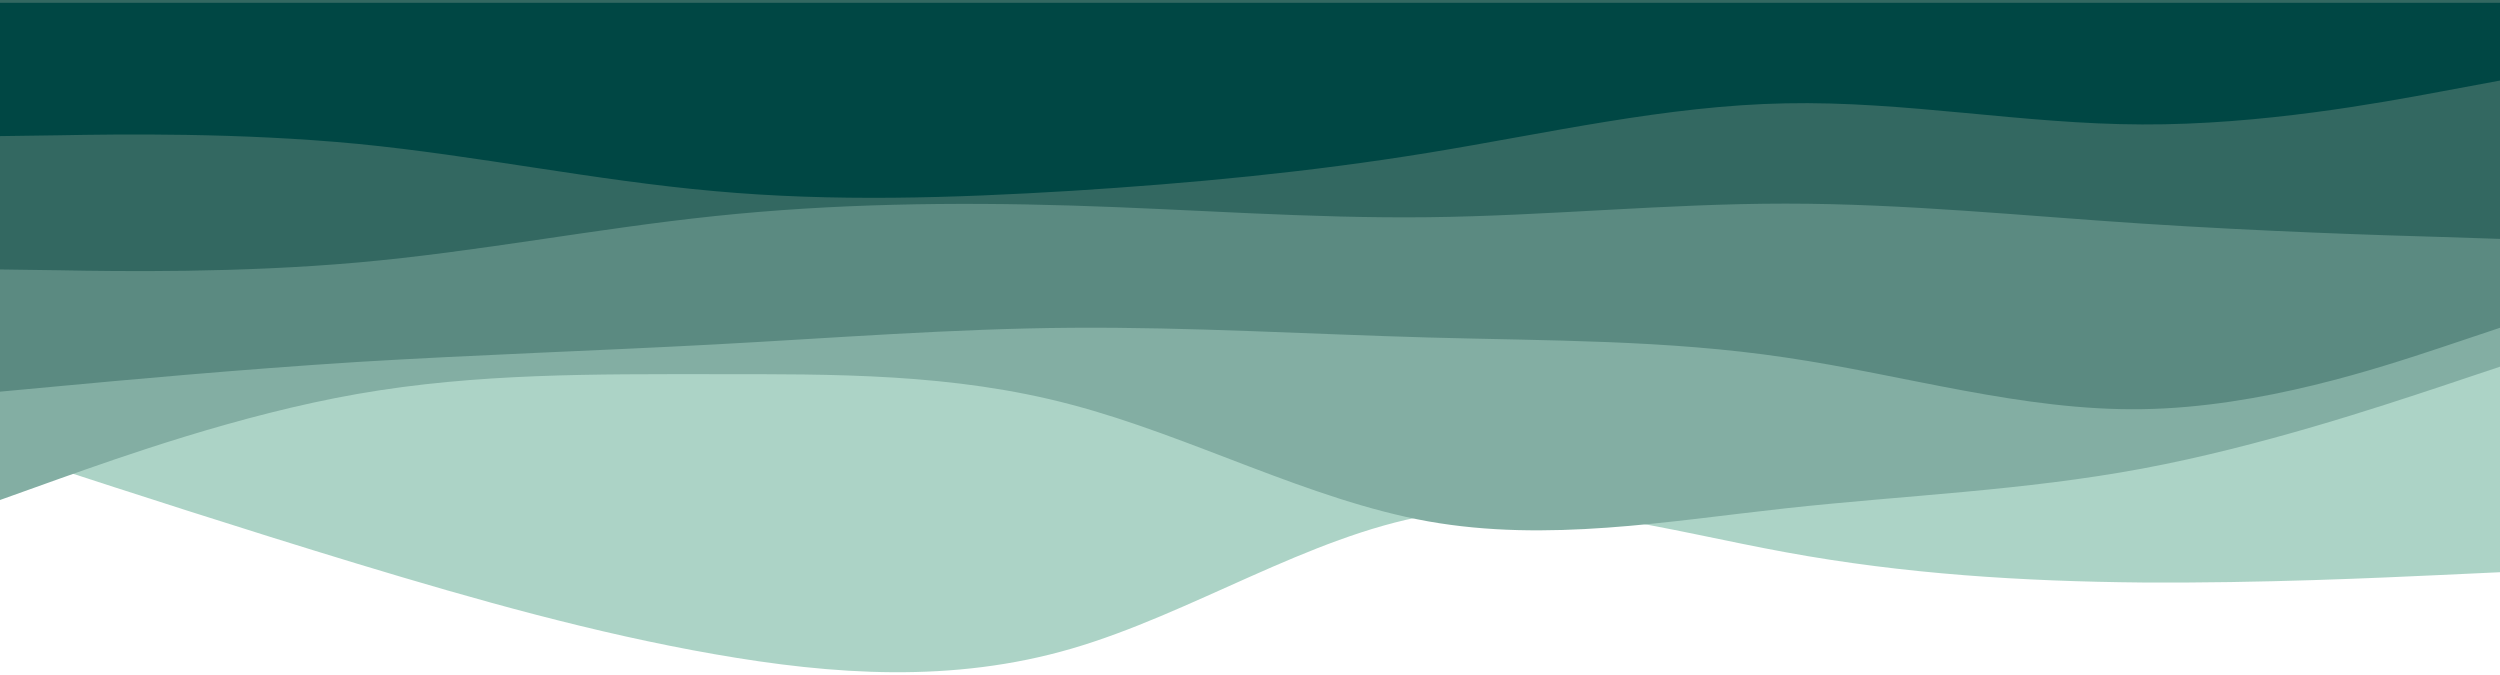 <svg viewBox="0 0 900 243" fill="none" xmlns="http://www.w3.org/2000/svg">
<path d="M0 162L21.5 169C43 176 86 190 128.8 203C171.7 216 214.3 228 257.2 235.5C300 243 343 246 385.8 233.5C428.7 221 471.3 193 514.2 185.5C557 178 600 191 642.8 198.8C685.7 206.7 728.3 209.3 771.2 209.7C814 210 857 208 878.5 207L900 206V1H878.5C857 1 814 1 771.2 1C728.3 1 685.7 1 642.8 1C600 1 557 1 514.2 1C471.3 1 428.7 1 385.8 1C343 1 300 1 257.2 1C214.3 1 171.7 1 128.8 1C86 1 43 1 21.5 1H0V162Z" fill="#ACD3C6"/>
<path d="M0 180L21.5 172.3C43 164.7 86 149.3 128.8 141.8C171.7 134.3 214.3 134.7 257.2 134.7C300 134.7 343 134.3 385.8 145.7C428.7 157 471.3 180 514.2 187.7C557 195.3 600 187.7 642.8 183C685.7 178.3 728.3 176.7 771.2 168.7C814 160.7 857 146.3 878.5 139.2L900 132V1H878.5C857 1 814 1 771.2 1C728.3 1 685.7 1 642.8 1C600 1 557 1 514.2 1C471.3 1 428.7 1 385.8 1C343 1 300 1 257.2 1C214.3 1 171.7 1 128.8 1C86 1 43 1 21.5 1H0V180Z" fill="#83AEA3"/>
<path d="M0 141L21.5 139C43 137 86 133 128.8 130.3C171.7 127.7 214.3 126.3 257.2 124C300 121.7 343 118.3 385.8 118C428.7 117.7 471.3 120.3 514.2 121.5C557 122.7 600 122.3 642.8 128.7C685.7 135 728.3 148 771.2 147.3C814 146.7 857 132.3 878.5 125.2L900 118V1H878.5C857 1 814 1 771.2 1C728.3 1 685.7 1 642.8 1C600 1 557 1 514.2 1C471.3 1 428.7 1 385.8 1C343 1 300 1 257.2 1C214.3 1 171.7 1 128.8 1C86 1 43 1 21.5 1H0V141Z" fill="#5B8A81"/>
<path d="M0 97L21.5 97.3C43 97.7 86 98.3 128.8 94.5C171.7 90.7 214.3 82.3 257.2 77.8C300 73.3 343 72.7 385.8 74C428.7 75.3 471.3 78.7 514.2 78.2C557 77.7 600 73.3 642.8 73.3C685.7 73.3 728.3 77.7 771.2 80.5C814 83.3 857 84.7 878.5 85.3L900 86V0H878.5C857 0 814 0 771.2 0C728.3 0 685.7 0 642.8 0C600 0 557 0 514.2 0C471.3 0 428.7 0 385.8 0C343 0 300 0 257.2 0C214.3 0 171.7 0 128.8 0C86 0 43 0 21.5 0H0V97Z" fill="#336861"/>
<path d="M0 49L21.5 48.7C43 48.3 86 47.7 128.8 51.8C171.7 56 214.3 65 257.2 68.8C300 72.7 343 71.3 385.8 68.7C428.7 66 471.3 62 514.2 55C557 48 600 38 642.8 37.2C685.7 36.3 728.3 44.7 771.2 44.8C814 45 857 37 878.5 33L900 29V1H878.5C857 1 814 1 771.2 1C728.3 1 685.7 1 642.8 1C600 1 557 1 514.2 1C471.3 1 428.7 1 385.8 1C343 1 300 1 257.2 1C214.3 1 171.7 1 128.8 1C86 1 43 1 21.5 1H0V49Z" fill="#004744"/>
</svg>
